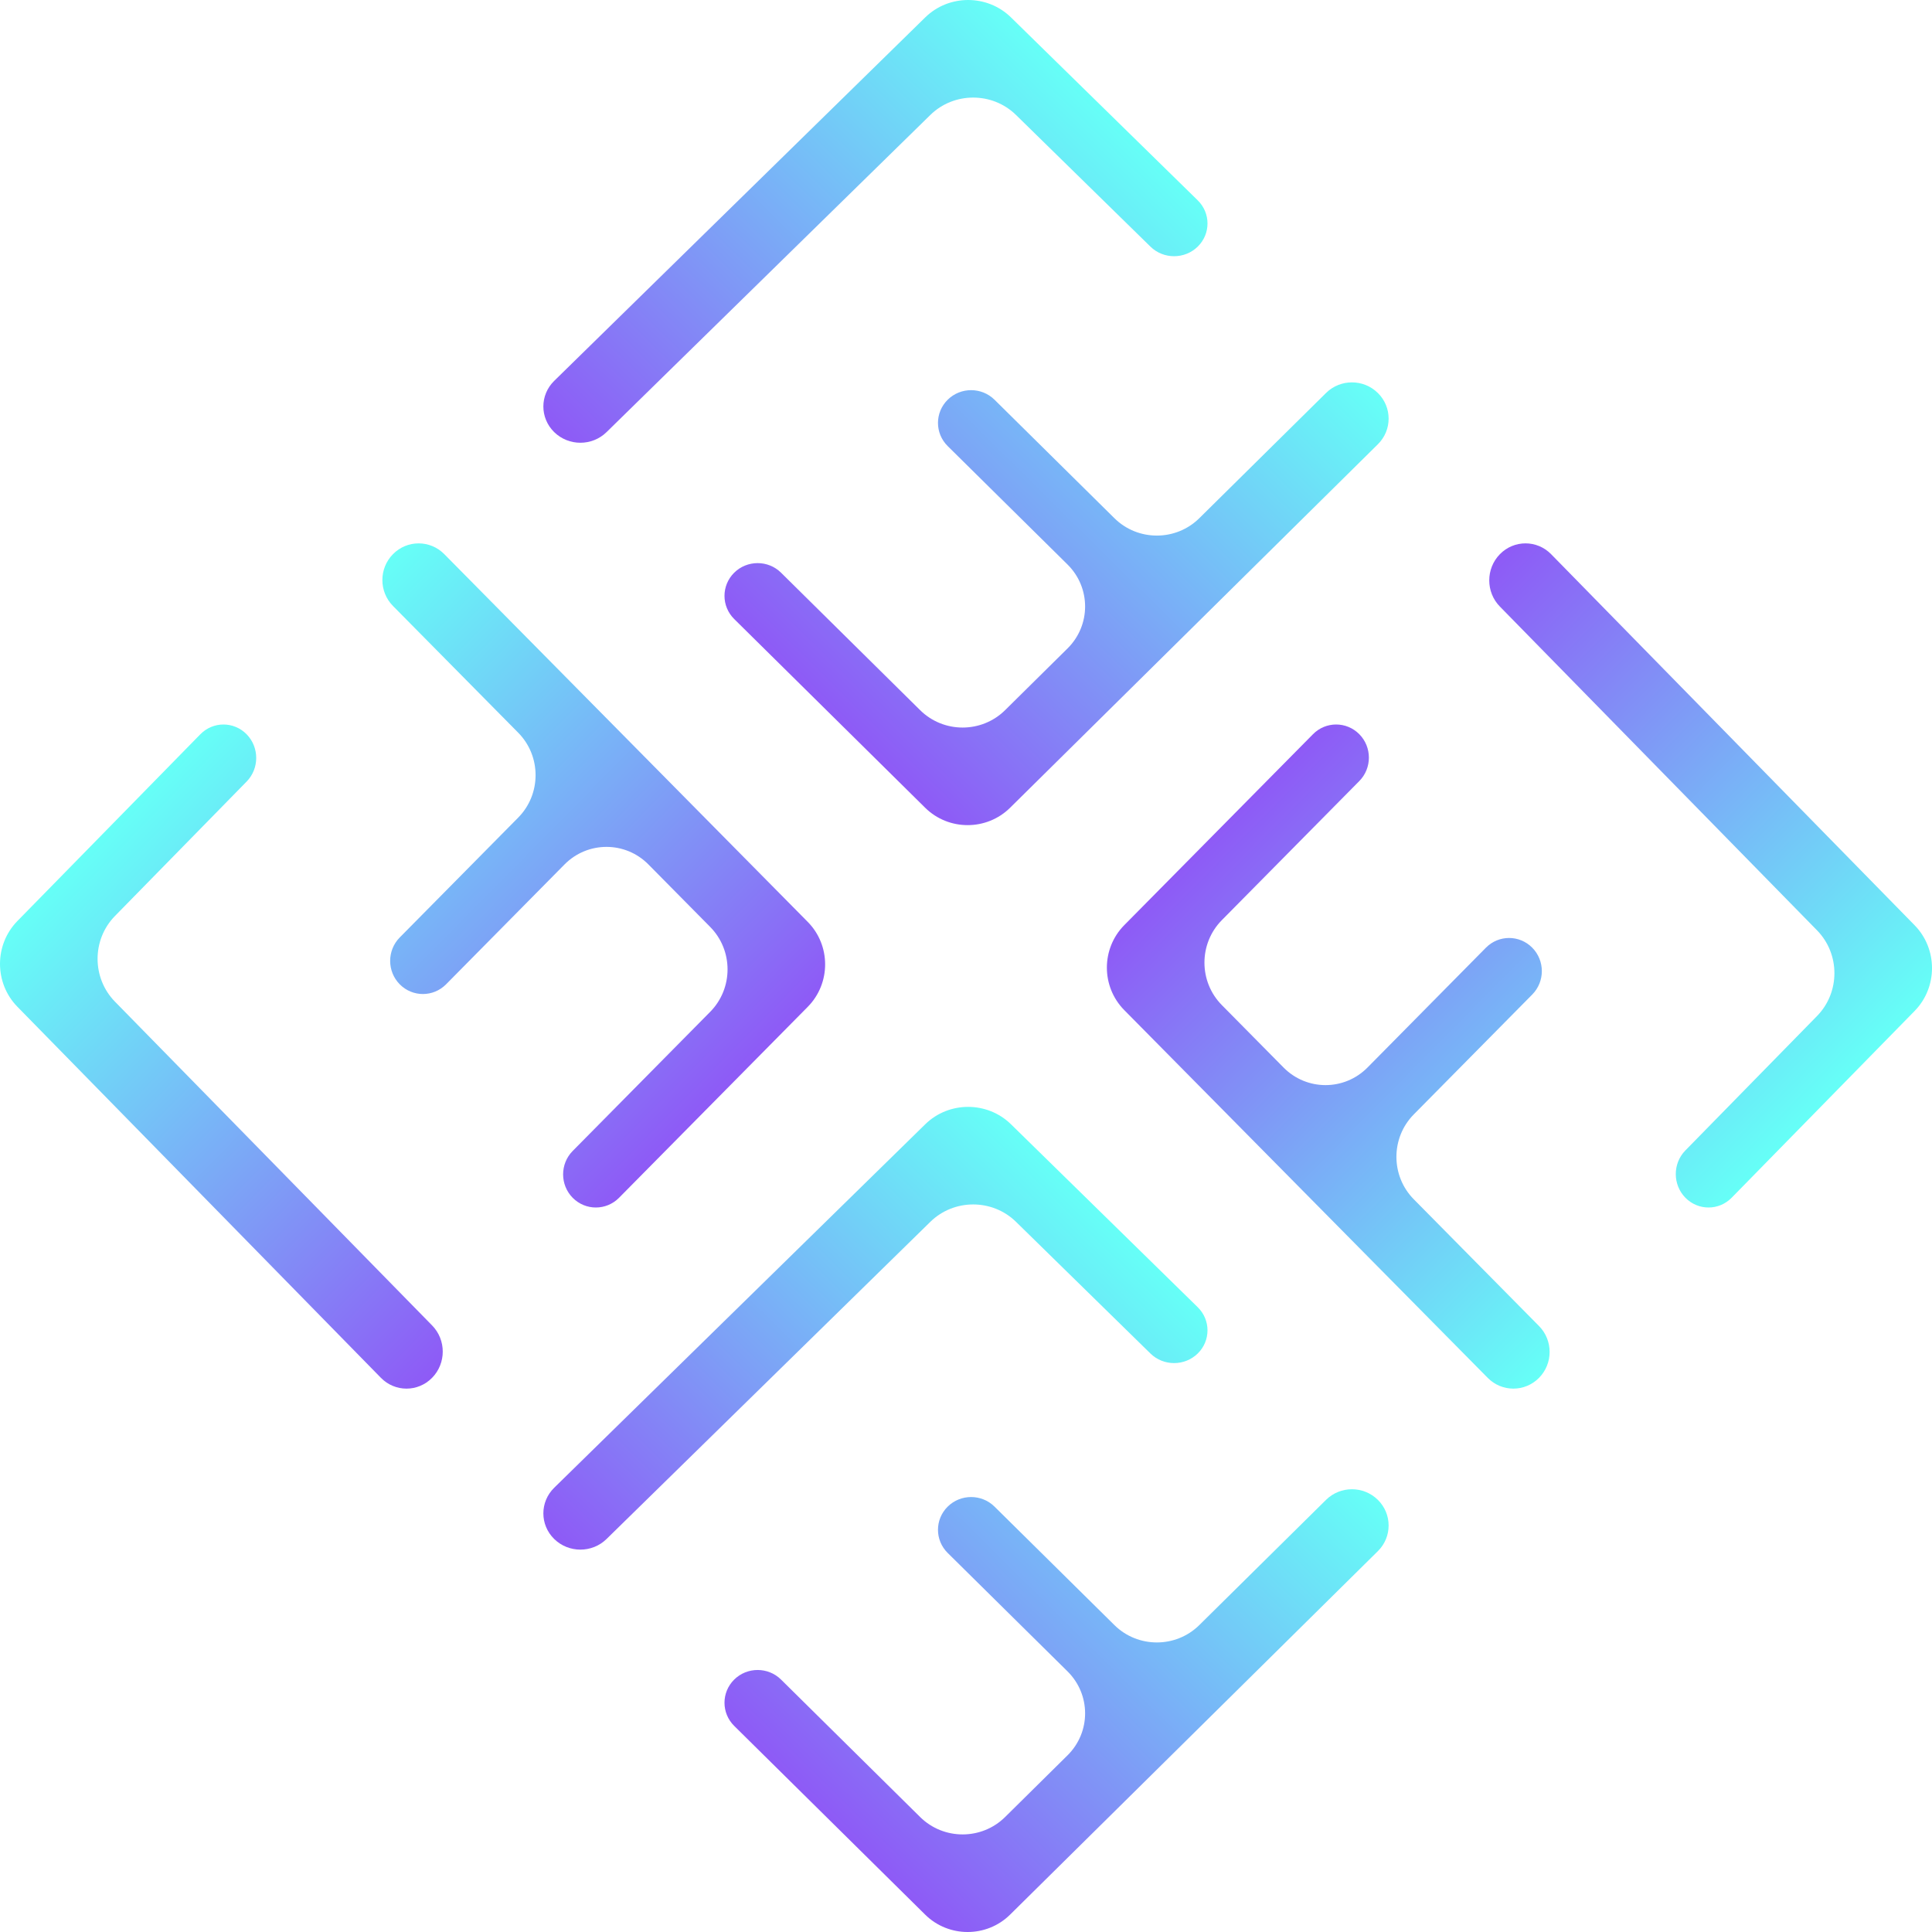 <svg width="96" height="96" viewBox="0 0 96 96" fill="none" xmlns="http://www.w3.org/2000/svg">
<path d="M76.472 68.466C75.769 69.178 74.628 69.178 73.925 68.466L55.864 50.192C54.712 49.026 54.712 47.136 55.864 45.97L65.242 36.482C65.877 35.839 66.907 35.839 67.543 36.482C68.178 37.125 68.178 38.167 67.543 38.81L60.713 45.721C59.56 46.887 59.56 48.777 60.713 49.943L63.778 53.044C64.93 54.21 66.798 54.21 67.951 53.044L73.835 47.09C74.471 46.447 75.501 46.447 76.136 47.09C76.772 47.733 76.772 48.775 76.136 49.418L70.252 55.372C69.099 56.538 69.099 58.429 70.252 59.594L76.472 65.889C77.176 66.6 77.176 67.754 76.472 68.466Z" fill="url(#paint0_linear_374_205)"/>
<path d="M95.136 50.235C96.288 49.059 96.288 47.151 95.136 45.975L77.075 27.538C76.372 26.82 75.231 26.82 74.528 27.538C73.824 28.257 73.824 29.421 74.528 30.139L90.287 46.227C91.439 47.403 91.439 49.31 90.287 50.486L83.745 57.165C83.11 57.813 83.11 58.865 83.745 59.514C84.381 60.162 85.411 60.162 86.046 59.514L95.136 50.235Z" fill="url(#paint1_linear_374_205)"/>
<path d="M68.466 74.528C69.178 75.231 69.178 76.372 68.466 77.075L50.192 95.136C49.026 96.288 47.136 96.288 45.97 95.136L36.482 85.759C35.839 85.123 35.839 84.093 36.482 83.457C37.125 82.822 38.168 82.822 38.81 83.457L45.721 90.287C46.887 91.439 48.777 91.439 49.943 90.287L53.044 87.222C54.21 86.07 54.21 84.202 53.044 83.049L47.09 77.165C46.447 76.529 46.447 75.499 47.09 74.864C47.733 74.228 48.775 74.228 49.418 74.864L55.373 80.748C56.538 81.9 58.429 81.9 59.594 80.748L65.889 74.528C66.6 73.824 67.754 73.824 68.466 74.528Z" fill="url(#paint2_linear_374_205)"/>
<path d="M50.235 55.864C49.059 54.712 47.151 54.712 45.975 55.864L27.538 73.925C26.82 74.628 26.82 75.769 27.538 76.472C28.257 77.176 29.421 77.176 30.139 76.472L46.227 60.713C47.403 59.56 49.31 59.56 50.486 60.713L57.165 67.255C57.813 67.89 58.865 67.89 59.514 67.255C60.162 66.62 60.162 65.589 59.514 64.954L50.235 55.864Z" fill="url(#paint3_linear_374_205)"/>
<path d="M19.528 27.534C20.231 26.822 21.372 26.822 22.075 27.534L40.136 45.808C41.288 46.974 41.288 48.864 40.136 50.03L30.759 59.518C30.123 60.161 29.093 60.161 28.457 59.518C27.822 58.875 27.822 57.833 28.457 57.19L35.287 50.279C36.44 49.113 36.44 47.223 35.287 46.057L32.222 42.956C31.07 41.79 29.202 41.79 28.049 42.956L22.165 48.91C21.529 49.553 20.499 49.553 19.863 48.91C19.228 48.267 19.228 47.225 19.863 46.582L25.748 40.627C26.901 39.462 26.901 37.571 25.748 36.406L19.528 30.111C18.824 29.4 18.824 28.245 19.528 27.534Z" fill="url(#paint4_linear_374_205)"/>
<path d="M0.864 45.765C-0.288 46.942 -0.288 48.849 0.864 50.025L18.925 68.461C19.628 69.18 20.769 69.18 21.472 68.461C22.176 67.743 22.176 66.579 21.472 65.861L5.713 49.773C4.561 48.597 4.56 46.69 5.713 45.514L12.255 38.835C12.89 38.187 12.89 37.135 12.255 36.486C11.62 35.838 10.589 35.838 9.954 36.486L0.864 45.765Z" fill="url(#paint5_linear_374_205)"/>
<path d="M68.466 19.528C69.178 20.231 69.178 21.372 68.466 22.075L50.192 40.136C49.026 41.288 47.136 41.288 45.97 40.136L36.482 30.759C35.839 30.123 35.839 29.093 36.482 28.457C37.125 27.822 38.168 27.822 38.81 28.457L45.721 35.287C46.887 36.44 48.777 36.44 49.943 35.287L53.044 32.222C54.21 31.07 54.21 29.202 53.044 28.049L47.09 22.165C46.447 21.529 46.447 20.499 47.09 19.863C47.733 19.228 48.775 19.228 49.418 19.863L55.373 25.748C56.538 26.901 58.429 26.901 59.594 25.748L65.889 19.528C66.6 18.824 67.754 18.824 68.466 19.528Z" fill="url(#paint6_linear_374_205)"/>
<path d="M50.235 0.864C49.059 -0.288 47.151 -0.288 45.975 0.864L27.538 18.925C26.82 19.628 26.82 20.769 27.538 21.472C28.257 22.176 29.421 22.176 30.139 21.472L46.227 5.713C47.403 4.561 49.31 4.56 50.486 5.713L57.165 12.255C57.813 12.89 58.865 12.89 59.514 12.255C60.162 11.62 60.162 10.589 59.514 9.954L50.235 0.864Z" fill="url(#paint7_linear_374_205)"/>
<defs>
<linearGradient id="paint0_linear_374_205" x1="64.488" y1="37.244" x2="86.16" y2="58.664" gradientUnits="userSpaceOnUse">
<stop stop-color="#8E5AF6"/>
<stop offset="1" stop-color="#66FFF7"/>
</linearGradient>
<linearGradient id="paint1_linear_374_205" x1="65.091" y1="37.172" x2="86.953" y2="58.588" gradientUnits="userSpaceOnUse">
<stop stop-color="#8E5AF6"/>
<stop offset="1" stop-color="#66FFF7"/>
</linearGradient>
<linearGradient id="paint2_linear_374_205" x1="37.244" y1="86.512" x2="58.664" y2="64.84" gradientUnits="userSpaceOnUse">
<stop stop-color="#8E5AF6"/>
<stop offset="1" stop-color="#66FFF7"/>
</linearGradient>
<linearGradient id="paint3_linear_374_205" x1="37.172" y1="85.909" x2="58.588" y2="64.047" gradientUnits="userSpaceOnUse">
<stop stop-color="#8E5AF6"/>
<stop offset="1" stop-color="#66FFF7"/>
</linearGradient>
<linearGradient id="paint4_linear_374_205" x1="31.512" y1="58.756" x2="9.84" y2="37.336" gradientUnits="userSpaceOnUse">
<stop stop-color="#8E5AF6"/>
<stop offset="1" stop-color="#66FFF7"/>
</linearGradient>
<linearGradient id="paint5_linear_374_205" x1="30.909" y1="58.828" x2="9.047" y2="37.412" gradientUnits="userSpaceOnUse">
<stop stop-color="#8E5AF6"/>
<stop offset="1" stop-color="#66FFF7"/>
</linearGradient>
<linearGradient id="paint6_linear_374_205" x1="37.244" y1="31.512" x2="58.664" y2="9.84" gradientUnits="userSpaceOnUse">
<stop stop-color="#8E5AF6"/>
<stop offset="1" stop-color="#66FFF7"/>
</linearGradient>
<linearGradient id="paint7_linear_374_205" x1="37.172" y1="30.909" x2="58.588" y2="9.047" gradientUnits="userSpaceOnUse">
<stop stop-color="#8E5AF6"/>
<stop offset="1" stop-color="#66FFF7"/>
</linearGradient>
</defs>
</svg>
